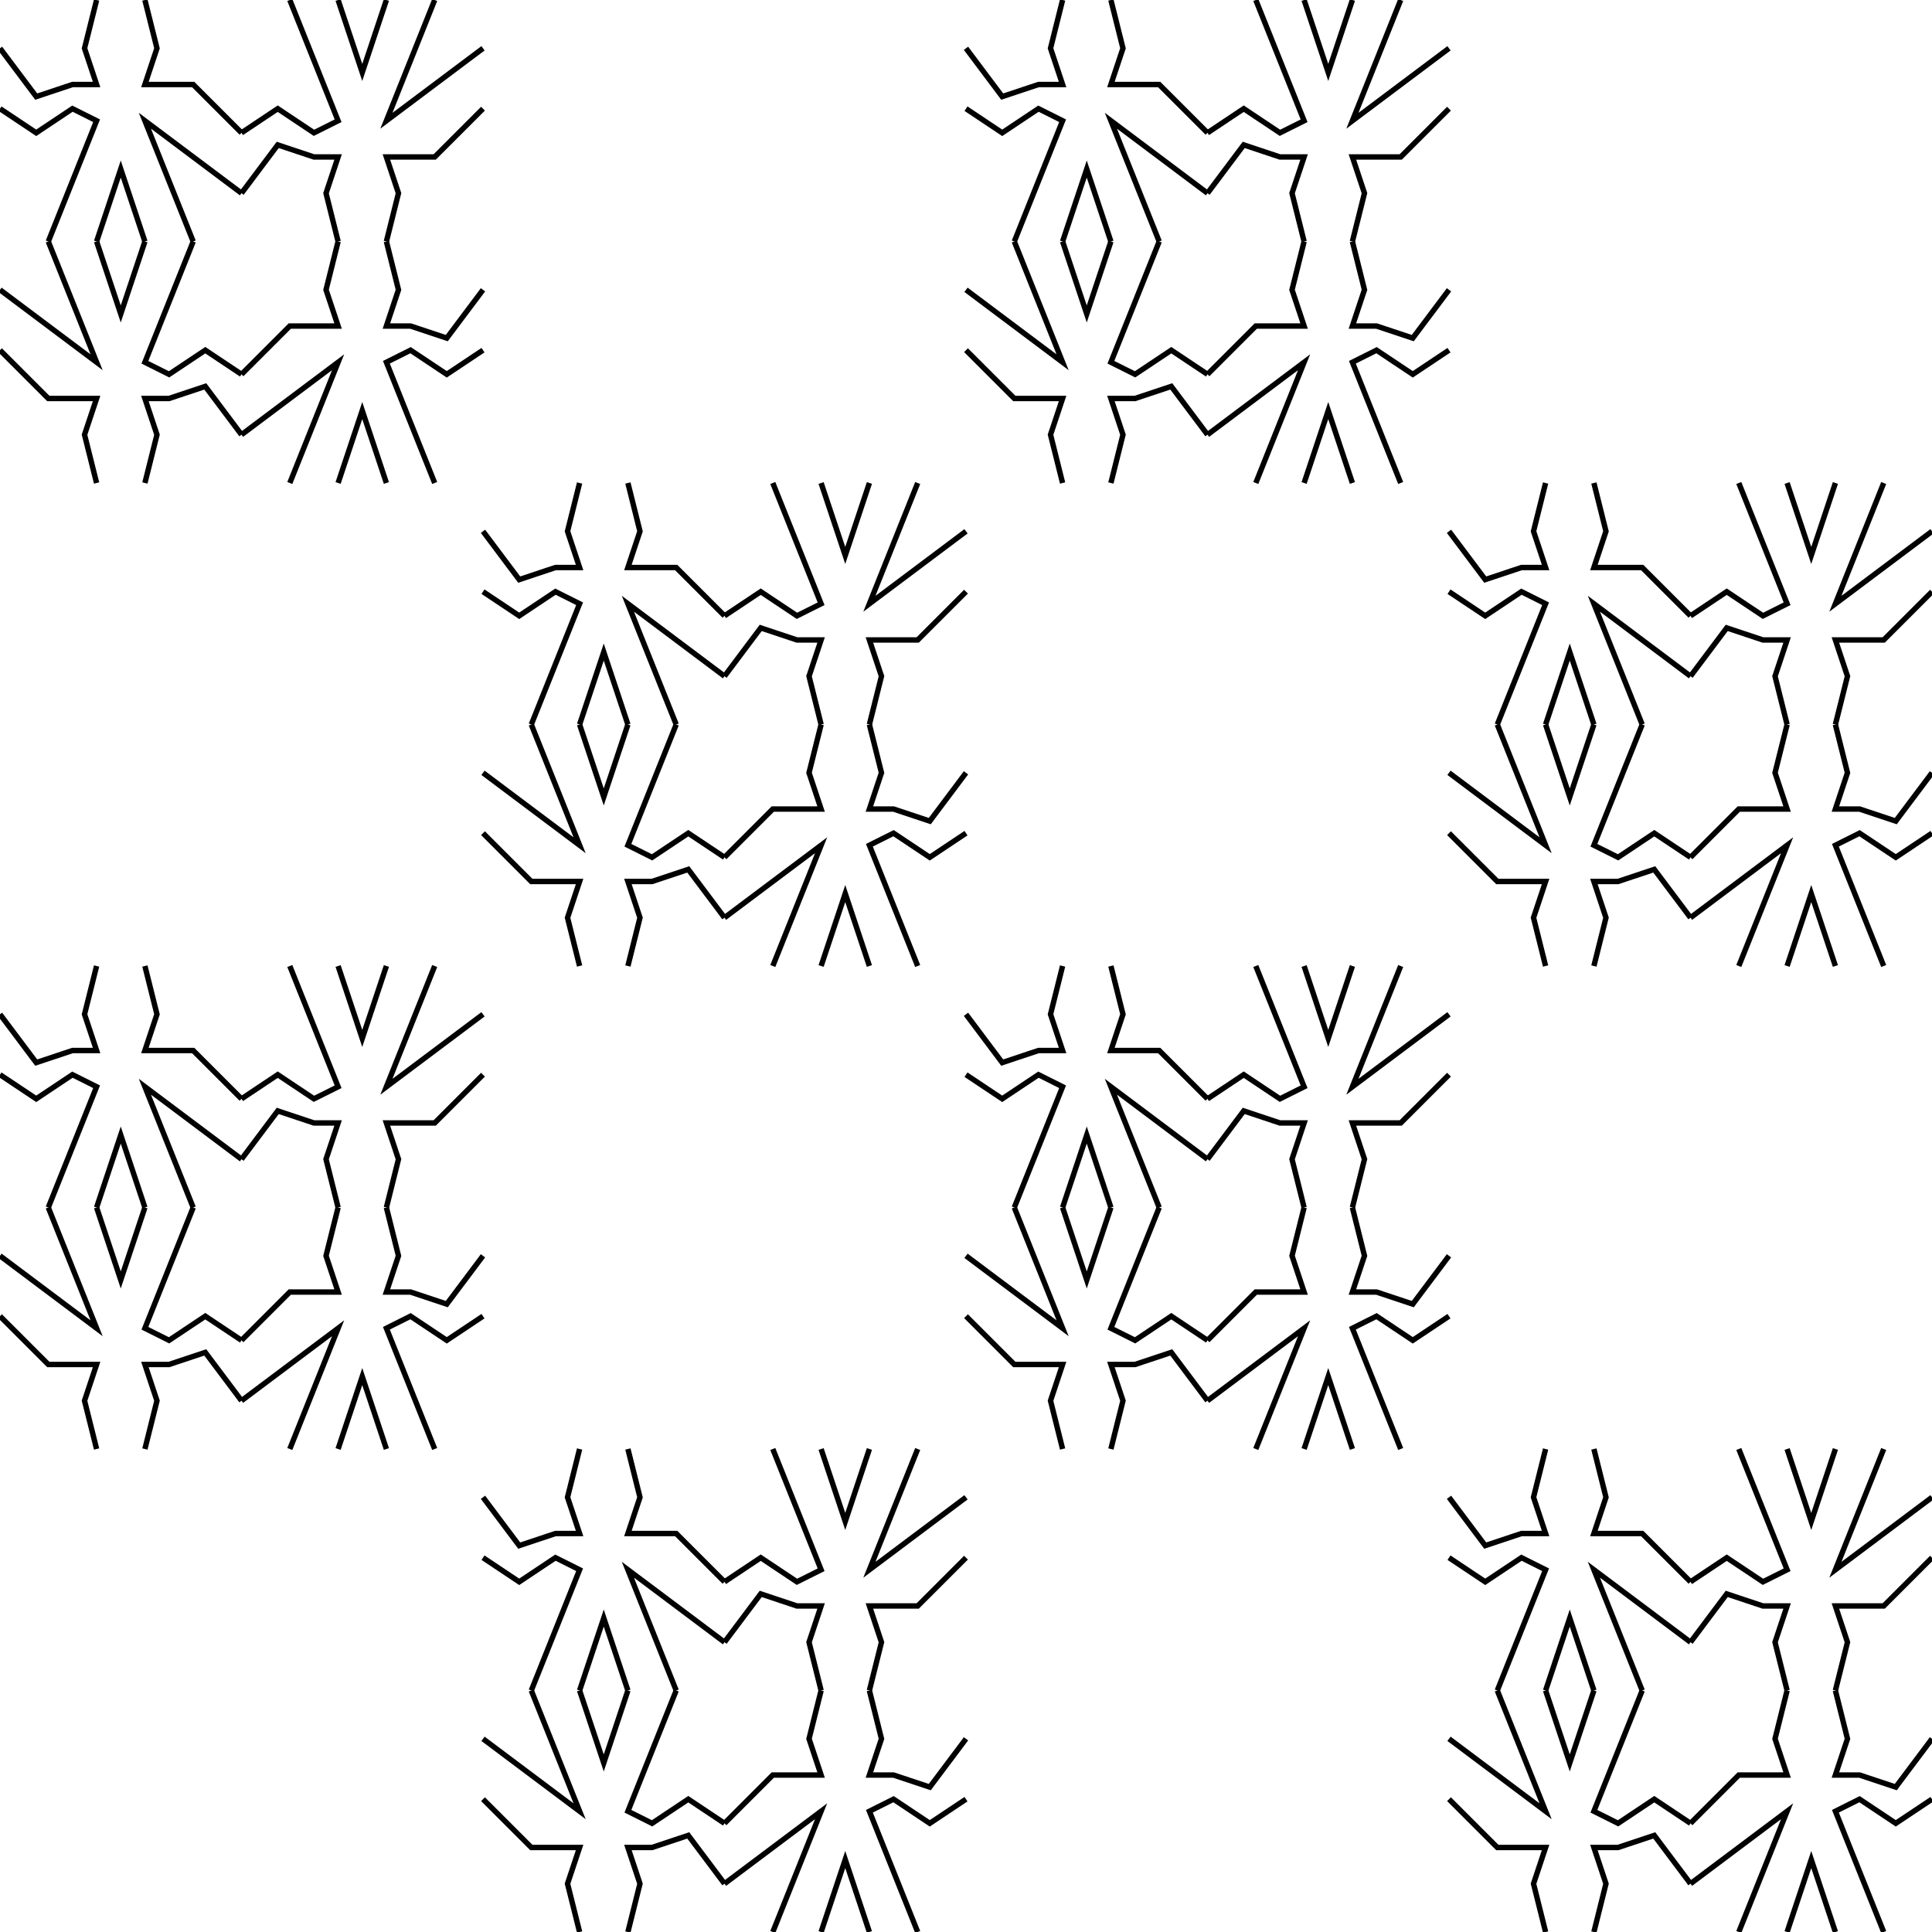 <?xml version="1.0" encoding="UTF-8" standalone="no"?>
<svg version="1.1" x="0" y="0" width="200" height="200" style="background-color: white" xmlns="http://www.w3.org/2000/svg"><polyline stroke="Black" stroke-width="0.559" fill="None" points="0,11.25 3.75,13.75 7.5,11.25 10,12.5 5,25"></polyline><polyline stroke="Black" stroke-width="0.559" fill="None" points="0,5 3.75,10 7.5,8.75 10,8.75 8.75,5 10,0"></polyline><polyline stroke="Black" stroke-width="0.559" fill="None" points="15,0 16.25,5 15,8.75 20,8.75 25,13.75"></polyline><polyline stroke="Black" stroke-width="0.559" fill="None" points="25,20 15,12.5 20,25"></polyline><polyline stroke="Black" stroke-width="0.559" fill="None" points="10,25 12.5,17.5 15,25"></polyline><polyline stroke="Black" stroke-width="0.559" fill="None" points="25,13.75 28.75,11.25 32.5,13.75 35,12.5 30,0"></polyline><polyline stroke="Black" stroke-width="0.559" fill="None" points="25,20 28.75,15 32.5,16.25 35,16.25 33.75,20 35,25"></polyline><polyline stroke="Black" stroke-width="0.559" fill="None" points="40,25 41.25,20 40,16.25 45,16.25 50,11.25"></polyline><polyline stroke="Black" stroke-width="0.559" fill="None" points="50,5 40,12.5 45,0"></polyline><polyline stroke="Black" stroke-width="0.559" fill="None" points="35,0 37.5,7.5 40,0"></polyline><polyline stroke="Black" stroke-width="0.559" fill="None" points="25,38.75 21.25,36.25 17.5,38.75 15,37.5 20,25"></polyline><polyline stroke="Black" stroke-width="0.559" fill="None" points="25,45 21.25,40 17.5,41.25 15,41.25 16.25,45 15,50"></polyline><polyline stroke="Black" stroke-width="0.559" fill="None" points="10,50 8.75,45 10,41.25 5,41.25 0,36.25"></polyline><polyline stroke="Black" stroke-width="0.559" fill="None" points="0,30 10,37.5 5,25"></polyline><polyline stroke="Black" stroke-width="0.559" fill="None" points="15,25 12.5,32.5 10,25"></polyline><polyline stroke="Black" stroke-width="0.559" fill="None" points="50,36.25 46.25,38.75 42.5,36.25 40,37.5 45,50"></polyline><polyline stroke="Black" stroke-width="0.559" fill="None" points="50,30 46.25,35 42.5,33.75 40,33.75 41.25,30 40,25"></polyline><polyline stroke="Black" stroke-width="0.559" fill="None" points="35,25 33.75,30 35,33.75 30,33.75 25,38.75"></polyline><polyline stroke="Black" stroke-width="0.559" fill="None" points="25,45 35,37.5 30,50"></polyline><polyline stroke="Black" stroke-width="0.559" fill="None" points="40,50 37.5,42.5 35,50"></polyline><polyline stroke="Black" stroke-width="0.559" fill="None" points="50,61.25 53.75,63.75 57.5,61.25 60,62.5 55,75"></polyline><polyline stroke="Black" stroke-width="0.559" fill="None" points="50,55 53.75,60 57.5,58.75 60,58.75 58.75,55 60,50"></polyline><polyline stroke="Black" stroke-width="0.559" fill="None" points="65,50 66.25,55 65,58.75 70,58.75 75,63.75"></polyline><polyline stroke="Black" stroke-width="0.559" fill="None" points="75,70 65,62.5 70,75"></polyline><polyline stroke="Black" stroke-width="0.559" fill="None" points="60,75 62.5,67.5 65,75"></polyline><polyline stroke="Black" stroke-width="0.559" fill="None" points="75,63.75 78.75,61.25 82.5,63.75 85,62.5 80,50"></polyline><polyline stroke="Black" stroke-width="0.559" fill="None" points="75,70 78.75,65 82.5,66.25 85,66.25 83.75,70 85,75"></polyline><polyline stroke="Black" stroke-width="0.559" fill="None" points="90,75 91.25,70 90,66.25 95,66.25 100,61.25"></polyline><polyline stroke="Black" stroke-width="0.559" fill="None" points="100,55 90,62.5 95,50"></polyline><polyline stroke="Black" stroke-width="0.559" fill="None" points="85,50 87.5,57.5 90,50"></polyline><polyline stroke="Black" stroke-width="0.559" fill="None" points="75,88.75 71.25,86.25 67.5,88.75 65,87.5 70,75"></polyline><polyline stroke="Black" stroke-width="0.559" fill="None" points="75,95 71.25,90 67.5,91.25 65,91.25 66.25,95 65,100"></polyline><polyline stroke="Black" stroke-width="0.559" fill="None" points="60,100 58.75,95 60,91.25 55,91.25 50,86.25"></polyline><polyline stroke="Black" stroke-width="0.559" fill="None" points="50,80 60,87.5 55,75"></polyline><polyline stroke="Black" stroke-width="0.559" fill="None" points="65,75 62.5,82.5 60,75"></polyline><polyline stroke="Black" stroke-width="0.559" fill="None" points="100,86.25 96.25,88.75 92.5,86.25 90,87.5 95,100"></polyline><polyline stroke="Black" stroke-width="0.559" fill="None" points="100,80 96.25,85 92.5,83.75 90,83.75 91.25,80 90,75"></polyline><polyline stroke="Black" stroke-width="0.559" fill="None" points="85,75 83.75,80 85,83.75 80,83.75 75,88.75"></polyline><polyline stroke="Black" stroke-width="0.559" fill="None" points="75,95 85,87.5 80,100"></polyline><polyline stroke="Black" stroke-width="0.559" fill="None" points="90,100 87.5,92.5 85,100"></polyline><polyline stroke="Black" stroke-width="0.559" fill="None" points="100,11.25 103.75,13.75 107.5,11.25 110,12.5 105,25"></polyline><polyline stroke="Black" stroke-width="0.559" fill="None" points="100,5 103.75,10 107.5,8.75 110,8.75 108.75,5 110,0"></polyline><polyline stroke="Black" stroke-width="0.559" fill="None" points="115,0 116.25,5 115,8.75 120,8.75 125,13.75"></polyline><polyline stroke="Black" stroke-width="0.559" fill="None" points="125,20 115,12.5 120,25"></polyline><polyline stroke="Black" stroke-width="0.559" fill="None" points="110,25 112.5,17.5 115,25"></polyline><polyline stroke="Black" stroke-width="0.559" fill="None" points="125,13.75 128.75,11.25 132.5,13.75 135,12.5 130,0"></polyline><polyline stroke="Black" stroke-width="0.559" fill="None" points="125,20 128.75,15 132.5,16.25 135,16.25 133.75,20 135,25"></polyline><polyline stroke="Black" stroke-width="0.559" fill="None" points="140,25 141.25,20 140,16.25 145,16.25 150,11.25"></polyline><polyline stroke="Black" stroke-width="0.559" fill="None" points="150,5 140,12.5 145,0"></polyline><polyline stroke="Black" stroke-width="0.559" fill="None" points="135,0 137.5,7.5 140,0"></polyline><polyline stroke="Black" stroke-width="0.559" fill="None" points="125,38.75 121.25,36.25 117.5,38.75 115,37.5 120,25"></polyline><polyline stroke="Black" stroke-width="0.559" fill="None" points="125,45 121.25,40 117.5,41.25 115,41.25 116.25,45 115,50"></polyline><polyline stroke="Black" stroke-width="0.559" fill="None" points="110,50 108.75,45 110,41.25 105,41.25 100,36.25"></polyline><polyline stroke="Black" stroke-width="0.559" fill="None" points="100,30 110,37.5 105,25"></polyline><polyline stroke="Black" stroke-width="0.559" fill="None" points="115,25 112.5,32.5 110,25"></polyline><polyline stroke="Black" stroke-width="0.559" fill="None" points="150,36.25 146.25,38.75 142.5,36.25 140,37.5 145,50"></polyline><polyline stroke="Black" stroke-width="0.559" fill="None" points="150,30 146.25,35 142.5,33.75 140,33.75 141.25,30 140,25"></polyline><polyline stroke="Black" stroke-width="0.559" fill="None" points="135,25 133.75,30 135,33.75 130,33.75 125,38.75"></polyline><polyline stroke="Black" stroke-width="0.559" fill="None" points="125,45 135,37.5 130,50"></polyline><polyline stroke="Black" stroke-width="0.559" fill="None" points="140,50 137.5,42.5 135,50"></polyline><polyline stroke="Black" stroke-width="0.559" fill="None" points="150,61.25 153.75,63.75 157.5,61.25 160,62.5 155,75"></polyline><polyline stroke="Black" stroke-width="0.559" fill="None" points="150,55 153.75,60 157.5,58.75 160,58.75 158.75,55 160,50"></polyline><polyline stroke="Black" stroke-width="0.559" fill="None" points="165,50 166.25,55 165,58.75 170,58.75 175,63.75"></polyline><polyline stroke="Black" stroke-width="0.559" fill="None" points="175,70 165,62.5 170,75"></polyline><polyline stroke="Black" stroke-width="0.559" fill="None" points="160,75 162.5,67.5 165,75"></polyline><polyline stroke="Black" stroke-width="0.559" fill="None" points="175,63.75 178.75,61.25 182.5,63.75 185,62.5 180,50"></polyline><polyline stroke="Black" stroke-width="0.559" fill="None" points="175,70 178.75,65 182.5,66.25 185,66.25 183.75,70 185,75"></polyline><polyline stroke="Black" stroke-width="0.559" fill="None" points="190,75 191.25,70 190,66.25 195,66.25 200,61.25"></polyline><polyline stroke="Black" stroke-width="0.559" fill="None" points="200,55 190,62.5 195,50"></polyline><polyline stroke="Black" stroke-width="0.559" fill="None" points="185,50 187.5,57.5 190,50"></polyline><polyline stroke="Black" stroke-width="0.559" fill="None" points="175,88.75 171.25,86.25 167.5,88.75 165,87.5 170,75"></polyline><polyline stroke="Black" stroke-width="0.559" fill="None" points="175,95 171.25,90 167.5,91.25 165,91.25 166.25,95 165,100"></polyline><polyline stroke="Black" stroke-width="0.559" fill="None" points="160,100 158.75,95 160,91.25 155,91.25 150,86.25"></polyline><polyline stroke="Black" stroke-width="0.559" fill="None" points="150,80 160,87.5 155,75"></polyline><polyline stroke="Black" stroke-width="0.559" fill="None" points="165,75 162.5,82.5 160,75"></polyline><polyline stroke="Black" stroke-width="0.559" fill="None" points="200,86.25 196.25,88.75 192.5,86.25 190,87.5 195,100"></polyline><polyline stroke="Black" stroke-width="0.559" fill="None" points="200,80 196.25,85 192.5,83.75 190,83.75 191.25,80 190,75"></polyline><polyline stroke="Black" stroke-width="0.559" fill="None" points="185,75 183.75,80 185,83.75 180,83.75 175,88.75"></polyline><polyline stroke="Black" stroke-width="0.559" fill="None" points="175,95 185,87.5 180,100"></polyline><polyline stroke="Black" stroke-width="0.559" fill="None" points="190,100 187.5,92.5 185,100"></polyline><polyline stroke="Black" stroke-width="0.559" fill="None" points="0,111.25 3.75,113.75 7.5,111.25 10,112.5 5,125"></polyline><polyline stroke="Black" stroke-width="0.559" fill="None" points="0,105 3.75,110 7.5,108.75 10,108.75 8.75,105 10,100"></polyline><polyline stroke="Black" stroke-width="0.559" fill="None" points="15,100 16.25,105 15,108.75 20,108.75 25,113.75"></polyline><polyline stroke="Black" stroke-width="0.559" fill="None" points="25,120 15,112.5 20,125"></polyline><polyline stroke="Black" stroke-width="0.559" fill="None" points="10,125 12.5,117.5 15,125"></polyline><polyline stroke="Black" stroke-width="0.559" fill="None" points="25,113.75 28.75,111.25 32.5,113.75 35,112.5 30,100"></polyline><polyline stroke="Black" stroke-width="0.559" fill="None" points="25,120 28.75,115 32.5,116.25 35,116.25 33.75,120 35,125"></polyline><polyline stroke="Black" stroke-width="0.559" fill="None" points="40,125 41.25,120 40,116.25 45,116.25 50,111.25"></polyline><polyline stroke="Black" stroke-width="0.559" fill="None" points="50,105 40,112.5 45,100"></polyline><polyline stroke="Black" stroke-width="0.559" fill="None" points="35,100 37.5,107.5 40,100"></polyline><polyline stroke="Black" stroke-width="0.559" fill="None" points="25,138.75 21.25,136.25 17.5,138.75 15,137.5 20,125"></polyline><polyline stroke="Black" stroke-width="0.559" fill="None" points="25,145 21.25,140 17.5,141.25 15,141.25 16.25,145 15,150"></polyline><polyline stroke="Black" stroke-width="0.559" fill="None" points="10,150 8.75,145 10,141.25 5,141.25 0,136.25"></polyline><polyline stroke="Black" stroke-width="0.559" fill="None" points="0,130 10,137.5 5,125"></polyline><polyline stroke="Black" stroke-width="0.559" fill="None" points="15,125 12.5,132.5 10,125"></polyline><polyline stroke="Black" stroke-width="0.559" fill="None" points="50,136.25 46.25,138.75 42.5,136.25 40,137.5 45,150"></polyline><polyline stroke="Black" stroke-width="0.559" fill="None" points="50,130 46.25,135 42.5,133.75 40,133.75 41.25,130 40,125"></polyline><polyline stroke="Black" stroke-width="0.559" fill="None" points="35,125 33.75,130 35,133.75 30,133.75 25,138.75"></polyline><polyline stroke="Black" stroke-width="0.559" fill="None" points="25,145 35,137.5 30,150"></polyline><polyline stroke="Black" stroke-width="0.559" fill="None" points="40,150 37.5,142.5 35,150"></polyline><polyline stroke="Black" stroke-width="0.559" fill="None" points="50,161.25 53.75,163.75 57.5,161.25 60,162.5 55,175"></polyline><polyline stroke="Black" stroke-width="0.559" fill="None" points="50,155 53.75,160 57.5,158.75 60,158.75 58.75,155 60,150"></polyline><polyline stroke="Black" stroke-width="0.559" fill="None" points="65,150 66.25,155 65,158.75 70,158.75 75,163.75"></polyline><polyline stroke="Black" stroke-width="0.559" fill="None" points="75,170 65,162.5 70,175"></polyline><polyline stroke="Black" stroke-width="0.559" fill="None" points="60,175 62.5,167.5 65,175"></polyline><polyline stroke="Black" stroke-width="0.559" fill="None" points="75,163.75 78.75,161.25 82.5,163.75 85,162.5 80,150"></polyline><polyline stroke="Black" stroke-width="0.559" fill="None" points="75,170 78.75,165 82.5,166.25 85,166.25 83.75,170 85,175"></polyline><polyline stroke="Black" stroke-width="0.559" fill="None" points="90,175 91.25,170 90,166.25 95,166.25 100,161.25"></polyline><polyline stroke="Black" stroke-width="0.559" fill="None" points="100,155 90,162.5 95,150"></polyline><polyline stroke="Black" stroke-width="0.559" fill="None" points="85,150 87.5,157.5 90,150"></polyline><polyline stroke="Black" stroke-width="0.559" fill="None" points="75,188.75 71.25,186.25 67.5,188.75 65,187.5 70,175"></polyline><polyline stroke="Black" stroke-width="0.559" fill="None" points="75,195 71.25,190 67.5,191.25 65,191.25 66.25,195 65,200"></polyline><polyline stroke="Black" stroke-width="0.559" fill="None" points="60,200 58.75,195 60,191.25 55,191.25 50,186.25"></polyline><polyline stroke="Black" stroke-width="0.559" fill="None" points="50,180 60,187.5 55,175"></polyline><polyline stroke="Black" stroke-width="0.559" fill="None" points="65,175 62.5,182.5 60,175"></polyline><polyline stroke="Black" stroke-width="0.559" fill="None" points="100,186.25 96.25,188.75 92.5,186.25 90,187.5 95,200"></polyline><polyline stroke="Black" stroke-width="0.559" fill="None" points="100,180 96.25,185 92.5,183.75 90,183.75 91.25,180 90,175"></polyline><polyline stroke="Black" stroke-width="0.559" fill="None" points="85,175 83.75,180 85,183.75 80,183.75 75,188.75"></polyline><polyline stroke="Black" stroke-width="0.559" fill="None" points="75,195 85,187.5 80,200"></polyline><polyline stroke="Black" stroke-width="0.559" fill="None" points="90,200 87.5,192.5 85,200"></polyline><polyline stroke="Black" stroke-width="0.559" fill="None" points="100,111.25 103.75,113.75 107.5,111.25 110,112.5 105,125"></polyline><polyline stroke="Black" stroke-width="0.559" fill="None" points="100,105 103.75,110 107.5,108.75 110,108.75 108.75,105 110,100"></polyline><polyline stroke="Black" stroke-width="0.559" fill="None" points="115,100 116.25,105 115,108.75 120,108.75 125,113.75"></polyline><polyline stroke="Black" stroke-width="0.559" fill="None" points="125,120 115,112.5 120,125"></polyline><polyline stroke="Black" stroke-width="0.559" fill="None" points="110,125 112.5,117.5 115,125"></polyline><polyline stroke="Black" stroke-width="0.559" fill="None" points="125,113.75 128.75,111.25 132.5,113.75 135,112.5 130,100"></polyline><polyline stroke="Black" stroke-width="0.559" fill="None" points="125,120 128.75,115 132.5,116.25 135,116.25 133.75,120 135,125"></polyline><polyline stroke="Black" stroke-width="0.559" fill="None" points="140,125 141.25,120 140,116.25 145,116.25 150,111.25"></polyline><polyline stroke="Black" stroke-width="0.559" fill="None" points="150,105 140,112.5 145,100"></polyline><polyline stroke="Black" stroke-width="0.559" fill="None" points="135,100 137.5,107.5 140,100"></polyline><polyline stroke="Black" stroke-width="0.559" fill="None" points="125,138.75 121.25,136.25 117.5,138.75 115,137.5 120,125"></polyline><polyline stroke="Black" stroke-width="0.559" fill="None" points="125,145 121.25,140 117.5,141.25 115,141.25 116.25,145 115,150"></polyline><polyline stroke="Black" stroke-width="0.559" fill="None" points="110,150 108.75,145 110,141.25 105,141.25 100,136.25"></polyline><polyline stroke="Black" stroke-width="0.559" fill="None" points="100,130 110,137.5 105,125"></polyline><polyline stroke="Black" stroke-width="0.559" fill="None" points="115,125 112.5,132.5 110,125"></polyline><polyline stroke="Black" stroke-width="0.559" fill="None" points="150,136.25 146.25,138.75 142.5,136.25 140,137.5 145,150"></polyline><polyline stroke="Black" stroke-width="0.559" fill="None" points="150,130 146.25,135 142.5,133.75 140,133.75 141.25,130 140,125"></polyline><polyline stroke="Black" stroke-width="0.559" fill="None" points="135,125 133.75,130 135,133.75 130,133.75 125,138.75"></polyline><polyline stroke="Black" stroke-width="0.559" fill="None" points="125,145 135,137.5 130,150"></polyline><polyline stroke="Black" stroke-width="0.559" fill="None" points="140,150 137.5,142.5 135,150"></polyline><polyline stroke="Black" stroke-width="0.559" fill="None" points="150,161.25 153.75,163.75 157.5,161.25 160,162.5 155,175"></polyline><polyline stroke="Black" stroke-width="0.559" fill="None" points="150,155 153.75,160 157.5,158.75 160,158.75 158.75,155 160,150"></polyline><polyline stroke="Black" stroke-width="0.559" fill="None" points="165,150 166.25,155 165,158.75 170,158.75 175,163.75"></polyline><polyline stroke="Black" stroke-width="0.559" fill="None" points="175,170 165,162.5 170,175"></polyline><polyline stroke="Black" stroke-width="0.559" fill="None" points="160,175 162.5,167.5 165,175"></polyline><polyline stroke="Black" stroke-width="0.559" fill="None" points="175,163.75 178.75,161.25 182.5,163.75 185,162.5 180,150"></polyline><polyline stroke="Black" stroke-width="0.559" fill="None" points="175,170 178.75,165 182.5,166.25 185,166.25 183.75,170 185,175"></polyline><polyline stroke="Black" stroke-width="0.559" fill="None" points="190,175 191.25,170 190,166.25 195,166.25 200,161.25"></polyline><polyline stroke="Black" stroke-width="0.559" fill="None" points="200,155 190,162.5 195,150"></polyline><polyline stroke="Black" stroke-width="0.559" fill="None" points="185,150 187.5,157.5 190,150"></polyline><polyline stroke="Black" stroke-width="0.559" fill="None" points="175,188.75 171.25,186.25 167.5,188.75 165,187.5 170,175"></polyline><polyline stroke="Black" stroke-width="0.559" fill="None" points="175,195 171.25,190 167.5,191.25 165,191.25 166.25,195 165,200"></polyline><polyline stroke="Black" stroke-width="0.559" fill="None" points="160,200 158.75,195 160,191.25 155,191.25 150,186.25"></polyline><polyline stroke="Black" stroke-width="0.559" fill="None" points="150,180 160,187.5 155,175"></polyline><polyline stroke="Black" stroke-width="0.559" fill="None" points="165,175 162.5,182.5 160,175"></polyline><polyline stroke="Black" stroke-width="0.559" fill="None" points="200,186.25 196.25,188.75 192.5,186.25 190,187.5 195,200"></polyline><polyline stroke="Black" stroke-width="0.559" fill="None" points="200,180 196.25,185 192.5,183.75 190,183.75 191.25,180 190,175"></polyline><polyline stroke="Black" stroke-width="0.559" fill="None" points="185,175 183.75,180 185,183.75 180,183.75 175,188.75"></polyline><polyline stroke="Black" stroke-width="0.559" fill="None" points="175,195 185,187.5 180,200"></polyline><polyline stroke="Black" stroke-width="0.559" fill="None" points="190,200 187.5,192.5 185,200"></polyline></svg>